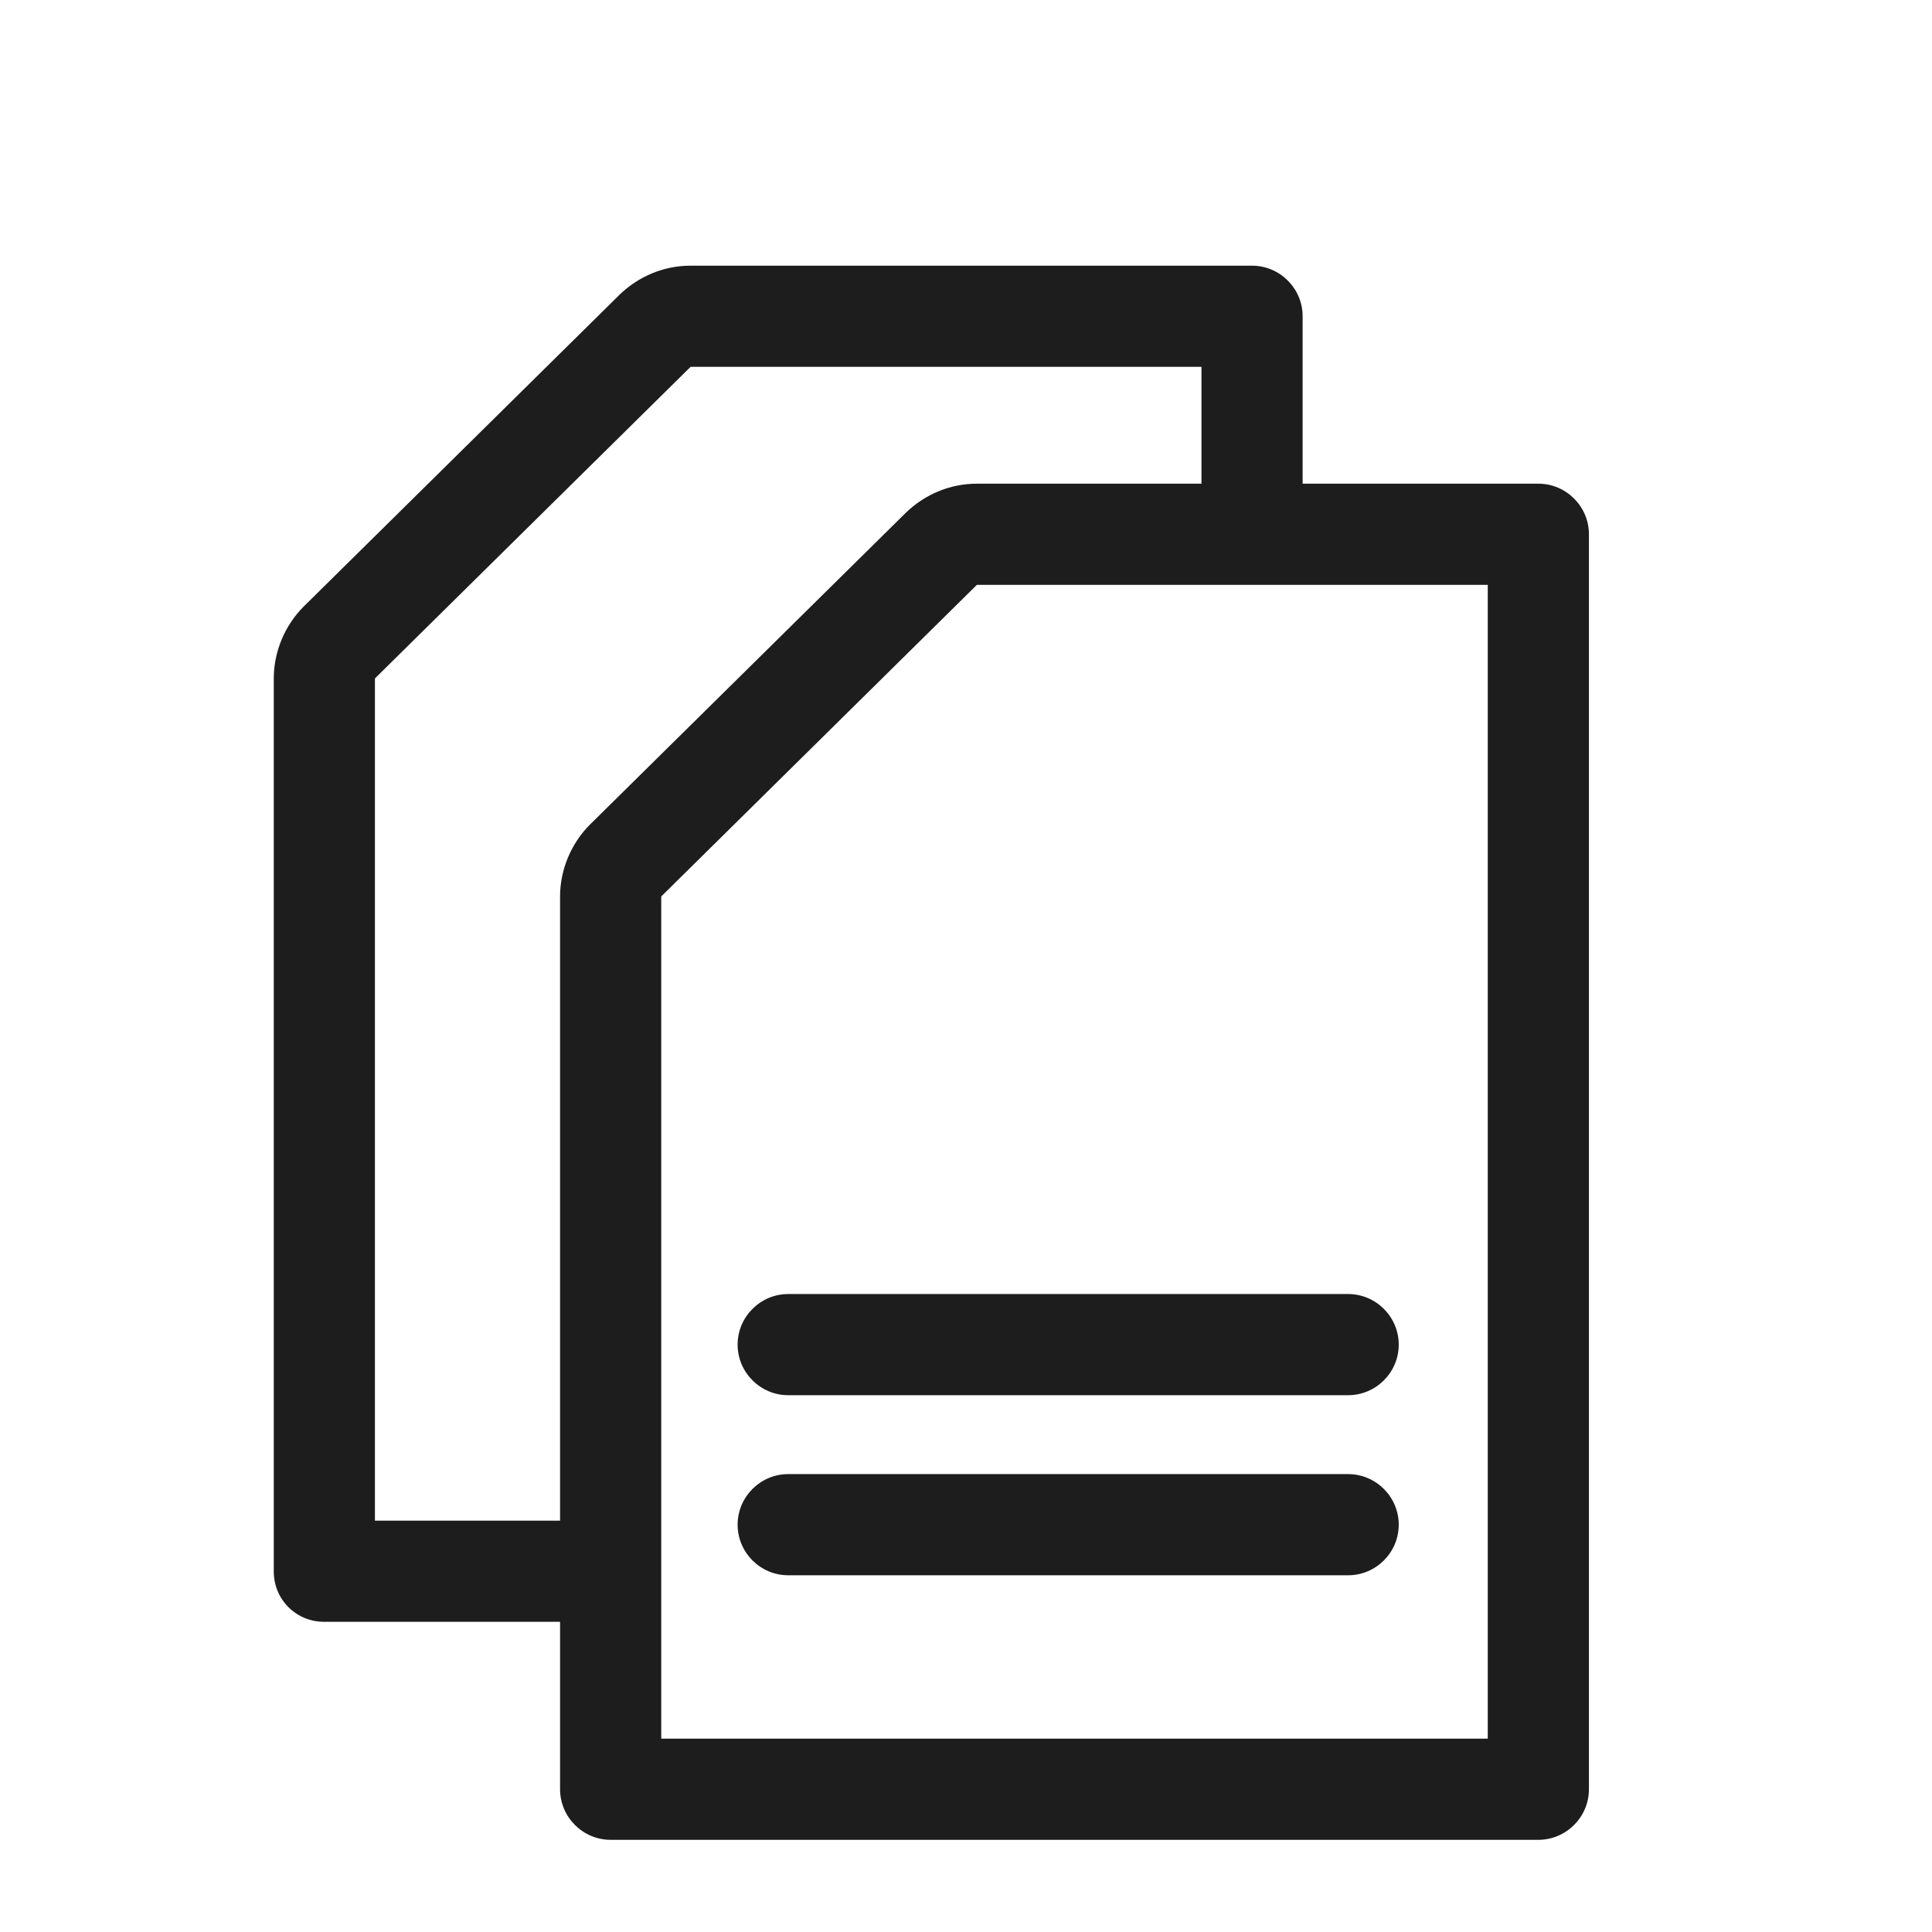 <?xml version="1.0" encoding="iso-8859-1"?>
<!DOCTYPE svg PUBLIC "-//W3C//DTD SVG 1.1//EN" "http://www.w3.org/Graphics/SVG/1.1/DTD/svg11.dtd">
<svg version="1.1" xmlns="http://www.w3.org/2000/svg" xmlns:xlink="http://www.w3.org/1999/xlink" x="0px"
	y="0px" width="511.626px" height="511.627px" viewBox="0 0 1100 1100"
	style="enable-background:new 0 0 1100 1100;" xml:space="preserve">
	<g>
		

<path transform="rotate(180 500 500) scale(0.9)" d="M937.92 681.922c0 16.96-7.040 33.597-18.88 45.437l-199.68 197.121c-12.16 11.84-28.16 18.559-45.12 18.559h-355.2c-17.6 0-32-14.4-32-32v-105.918h-149.12c-17.6 0-32-14.4-32-32v-793.921c0-17.6 14.4-32 32-32h586.88c17.6 0 32 14.4 32 32v105.92h149.12c8.64 0 16.64 3.2 22.72 9.28s9.28 14.080 9.28 22.72v564.802zM737.92 589.44l-199.68 197.119c-12.16 11.84-28.16 18.562-45.12 18.562h-142.080v73.918h323.2l199.68-197.117v-532.802h-117.12v394.88c0 16.96-7.040 33.6-18.88 45.44zM692.8 544v-532.8h-522.88v729.921h323.2l199.68-197.121zM226.24 260.48c0-17.6 14.4-32 32-32h354.24c17.6 0 32 14.4 32 32s-14.4 32-32 32h-354.24c-17.6 0-32-14.4-32-32zM612.48 178.56h-354.24c-17.6 0-32-14.4-32-32s14.4-32 32-32h354.24c17.6 0 32 14.4 32 32s-14.4 32-32 32z" fill="#1D1D1D" />

    </g>
</svg>